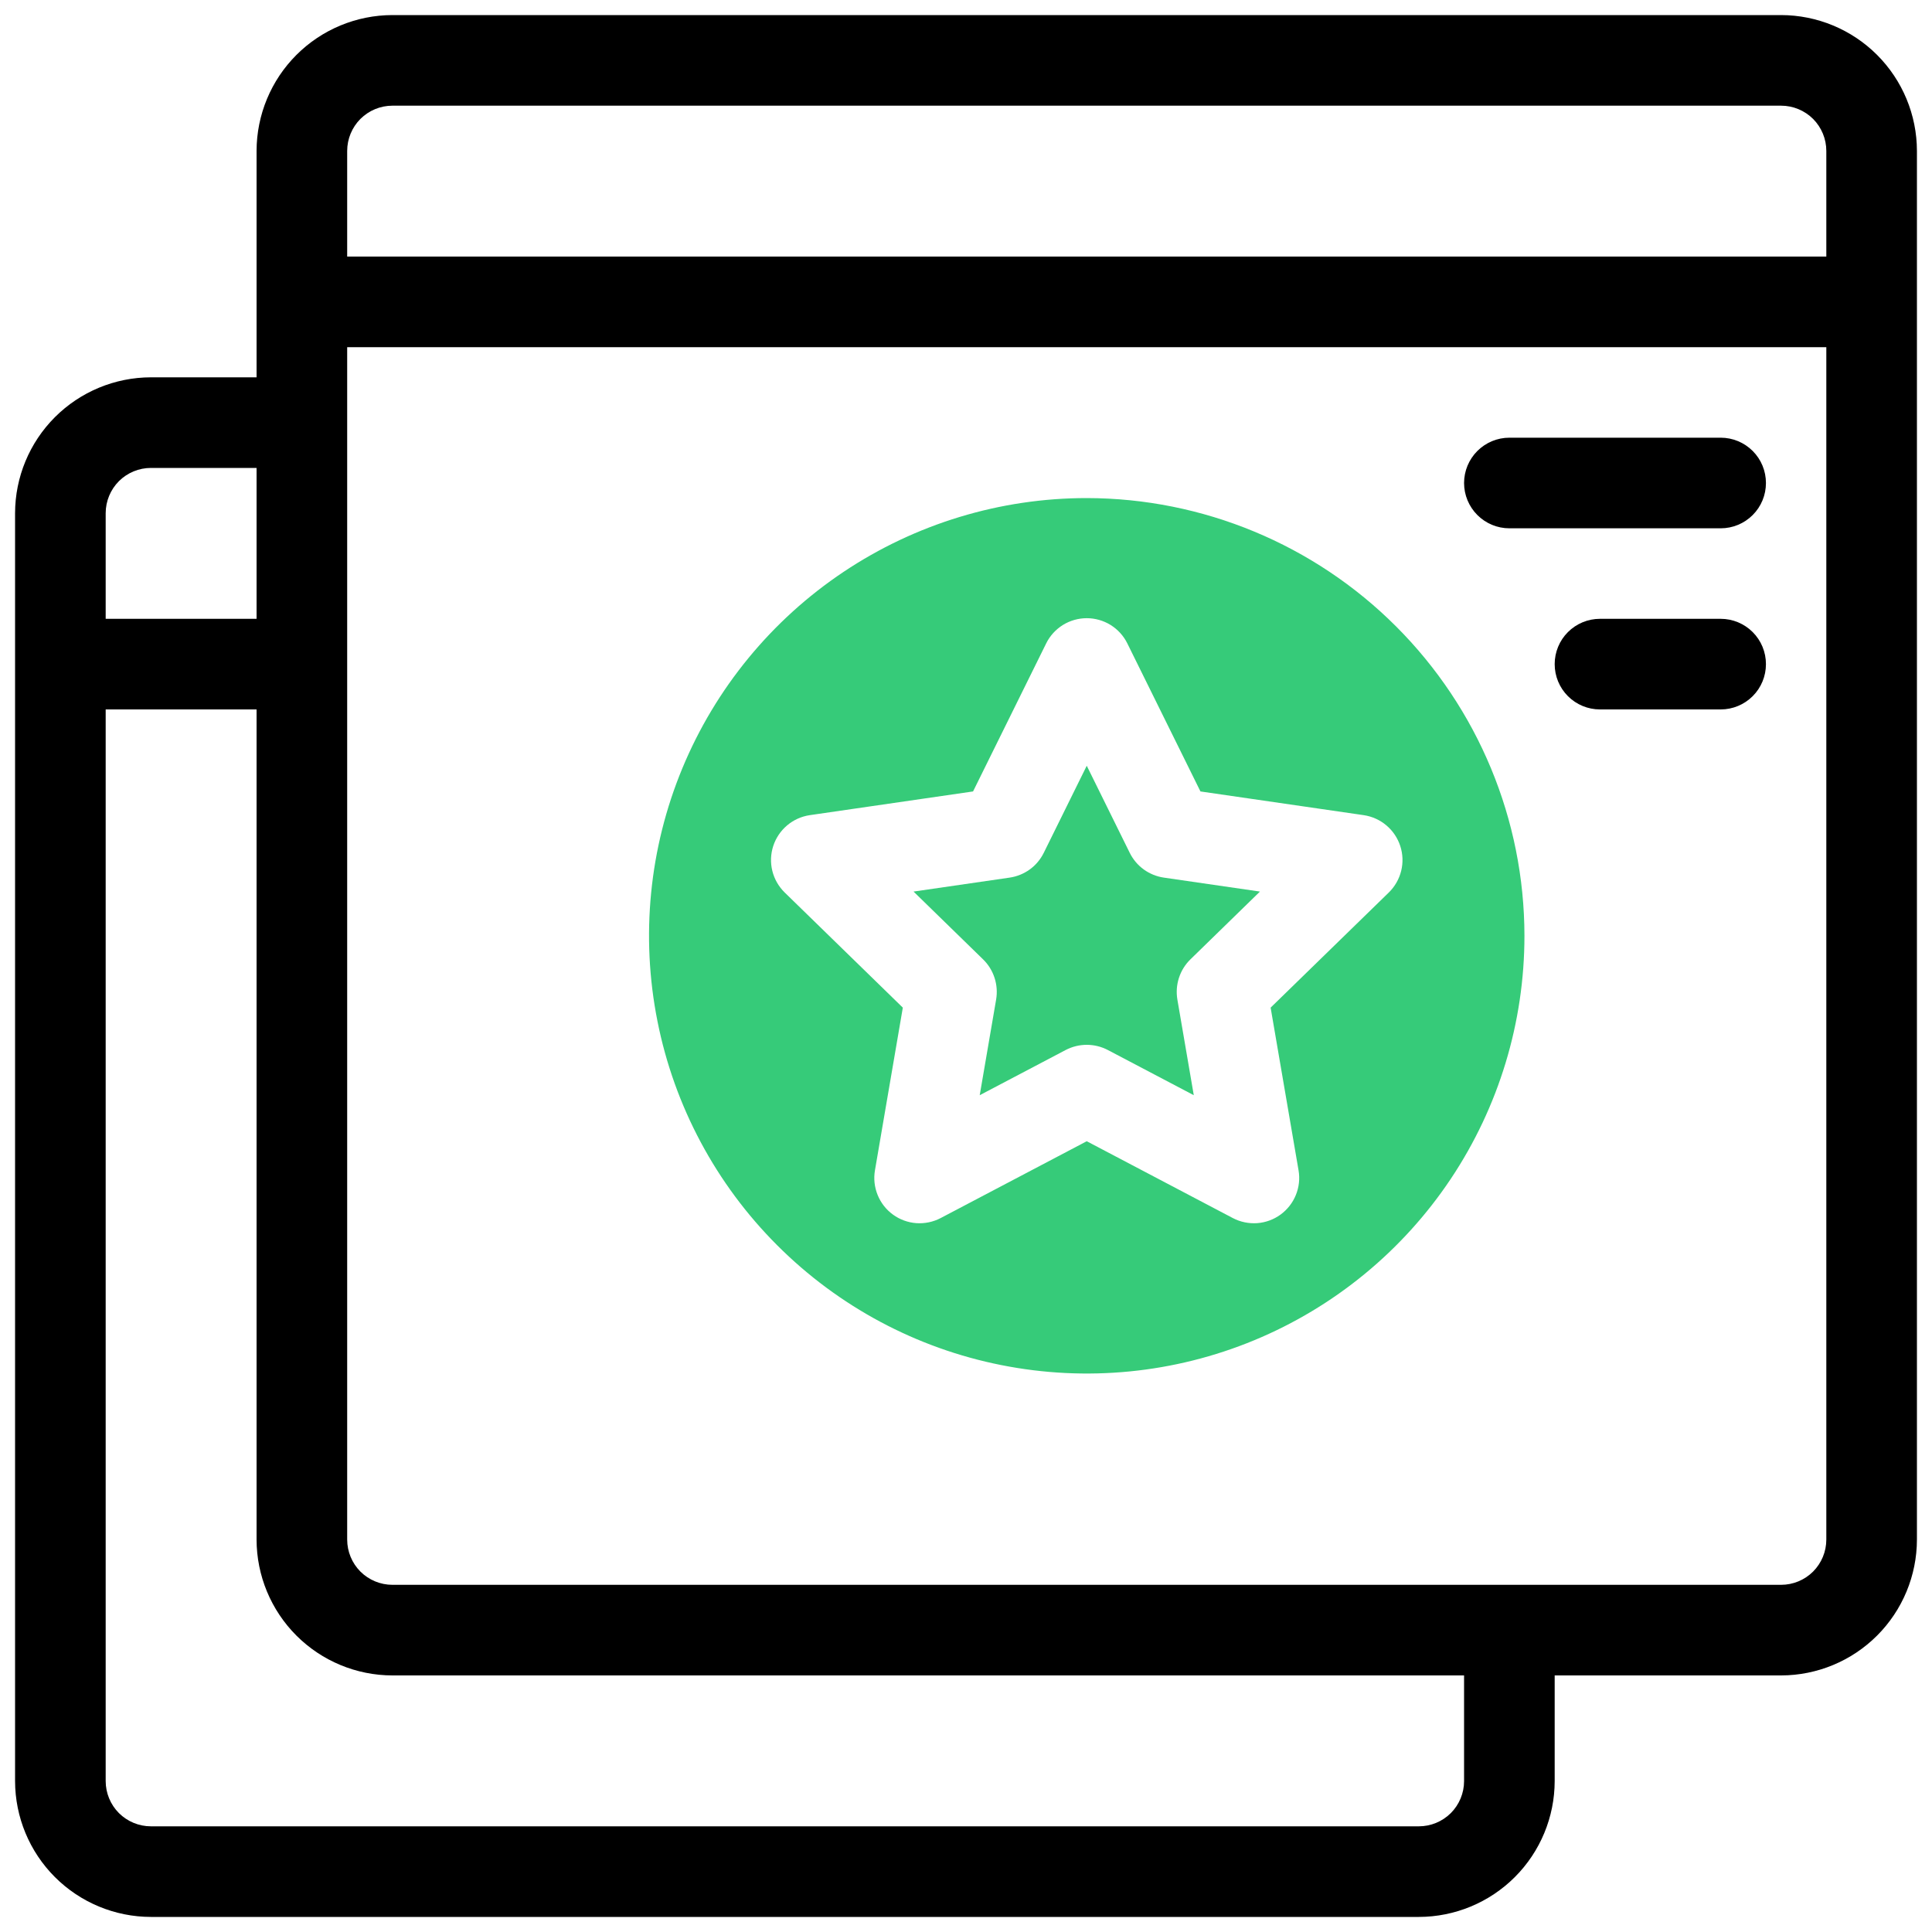 <svg width="40" height="40" viewBox="0 0 40 40" fill="none" xmlns="http://www.w3.org/2000/svg">
<g clip-path="url(#clip0_5149_2380)">
<path d="M23.39 17.657L22.5 15.854L21.61 17.657C21.542 17.794 21.443 17.912 21.32 18.001C21.197 18.09 21.054 18.148 20.904 18.17L18.914 18.459L20.354 19.863C20.463 19.969 20.544 20.1 20.591 20.245C20.638 20.389 20.649 20.543 20.624 20.693L20.284 22.675L22.064 21.739C22.198 21.669 22.348 21.632 22.5 21.632C22.652 21.632 22.802 21.669 22.936 21.739L24.716 22.675L24.376 20.693C24.351 20.543 24.362 20.389 24.409 20.245C24.456 20.1 24.537 19.969 24.646 19.863L26.086 18.459L24.096 18.17C23.946 18.148 23.803 18.09 23.68 18.001C23.557 17.912 23.458 17.794 23.39 17.657Z" fill="#36CB79"/>
<path d="M22.5 10.312C20.708 10.312 18.956 10.844 17.465 11.84C15.975 12.836 14.813 14.251 14.127 15.907C13.441 17.563 13.262 19.385 13.612 21.143C13.961 22.901 14.824 24.516 16.092 25.783C17.359 27.051 18.974 27.914 20.732 28.263C22.49 28.613 24.312 28.434 25.968 27.748C27.624 27.062 29.039 25.9 30.035 24.41C31.031 22.919 31.562 21.167 31.562 19.375C31.56 16.972 30.604 14.669 28.905 12.97C27.206 11.271 24.903 10.315 22.5 10.312ZM28.755 18.477L26.307 20.862L26.885 24.23C26.915 24.403 26.895 24.58 26.829 24.742C26.763 24.904 26.653 25.044 26.512 25.147C26.37 25.25 26.203 25.311 26.029 25.324C25.854 25.336 25.68 25.3 25.525 25.219L22.5 23.628L19.475 25.219C19.32 25.3 19.145 25.336 18.971 25.324C18.797 25.311 18.629 25.25 18.488 25.147C18.346 25.044 18.237 24.904 18.171 24.742C18.105 24.58 18.085 24.403 18.115 24.23L18.692 20.862L16.245 18.477C16.12 18.354 16.032 18.2 15.99 18.03C15.948 17.86 15.955 17.682 16.009 17.516C16.063 17.35 16.162 17.202 16.296 17.089C16.429 16.976 16.591 16.903 16.765 16.877L20.146 16.386L21.66 13.321C21.737 13.164 21.857 13.033 22.005 12.94C22.154 12.848 22.325 12.799 22.5 12.799C22.675 12.799 22.846 12.848 22.995 12.94C23.143 13.033 23.263 13.164 23.34 13.321L24.854 16.386L28.235 16.877C28.408 16.903 28.571 16.976 28.704 17.089C28.838 17.202 28.937 17.35 28.991 17.516C29.045 17.682 29.052 17.86 29.01 18.03C28.968 18.2 28.88 18.354 28.755 18.477Z" fill="#36CB79"/>
<path d="M36.875 0.312H8.125C7.379 0.313 6.664 0.61 6.137 1.137C5.61 1.664 5.313 2.379 5.312 3.125V7.812H3.125C2.379 7.813 1.664 8.11 1.137 8.637C0.61 9.164 0.313 9.879 0.312 10.625V36.875C0.313 37.621 0.61 38.336 1.137 38.863C1.664 39.39 2.379 39.687 3.125 39.688H29.375C30.121 39.687 30.836 39.39 31.363 38.863C31.89 38.336 32.187 37.621 32.188 36.875V34.688H36.875C37.621 34.687 38.336 34.39 38.863 33.863C39.39 33.336 39.687 32.621 39.688 31.875V3.125C39.687 2.379 39.39 1.664 38.863 1.137C38.336 0.61 37.621 0.313 36.875 0.312ZM8.125 2.188H36.875C37.124 2.188 37.362 2.287 37.538 2.462C37.713 2.638 37.812 2.876 37.812 3.125V5.312H7.188V3.125C7.188 2.876 7.287 2.638 7.462 2.462C7.638 2.287 7.876 2.188 8.125 2.188ZM3.125 9.688H5.312V12.812H2.188V10.625C2.188 10.376 2.287 10.138 2.462 9.962C2.638 9.787 2.876 9.688 3.125 9.688ZM30.312 36.875C30.312 37.124 30.213 37.362 30.038 37.538C29.862 37.713 29.624 37.812 29.375 37.812H3.125C2.876 37.812 2.638 37.713 2.462 37.538C2.287 37.362 2.188 37.124 2.188 36.875V14.688H5.312V31.875C5.313 32.621 5.61 33.336 6.137 33.863C6.664 34.39 7.379 34.687 8.125 34.688H30.312V36.875ZM36.875 32.812H8.125C7.876 32.812 7.638 32.713 7.462 32.538C7.287 32.362 7.188 32.124 7.188 31.875V7.188H37.812V31.875C37.812 32.124 37.713 32.362 37.538 32.538C37.362 32.713 37.124 32.812 36.875 32.812Z" fill="black"/>
<path d="M35.625 9.062H31.25C31.001 9.062 30.763 9.161 30.587 9.337C30.411 9.513 30.312 9.751 30.312 10C30.312 10.249 30.411 10.487 30.587 10.663C30.763 10.839 31.001 10.938 31.25 10.938H35.625C35.874 10.938 36.112 10.839 36.288 10.663C36.464 10.487 36.562 10.249 36.562 10C36.562 9.751 36.464 9.513 36.288 9.337C36.112 9.161 35.874 9.062 35.625 9.062Z" fill="black"/>
<path d="M35.625 12.812H33.125C32.876 12.812 32.638 12.911 32.462 13.087C32.286 13.263 32.188 13.501 32.188 13.75C32.188 13.999 32.286 14.237 32.462 14.413C32.638 14.589 32.876 14.688 33.125 14.688H35.625C35.874 14.688 36.112 14.589 36.288 14.413C36.464 14.237 36.562 13.999 36.562 13.75C36.562 13.501 36.464 13.263 36.288 13.087C36.112 12.911 35.874 12.812 35.625 12.812Z" fill="black"/>
</g>
<defs>
<clipPath id="clip0_5149_2380">
<rect width="40" height="40" fill="white"/>
</clipPath>
</defs>
</svg>
